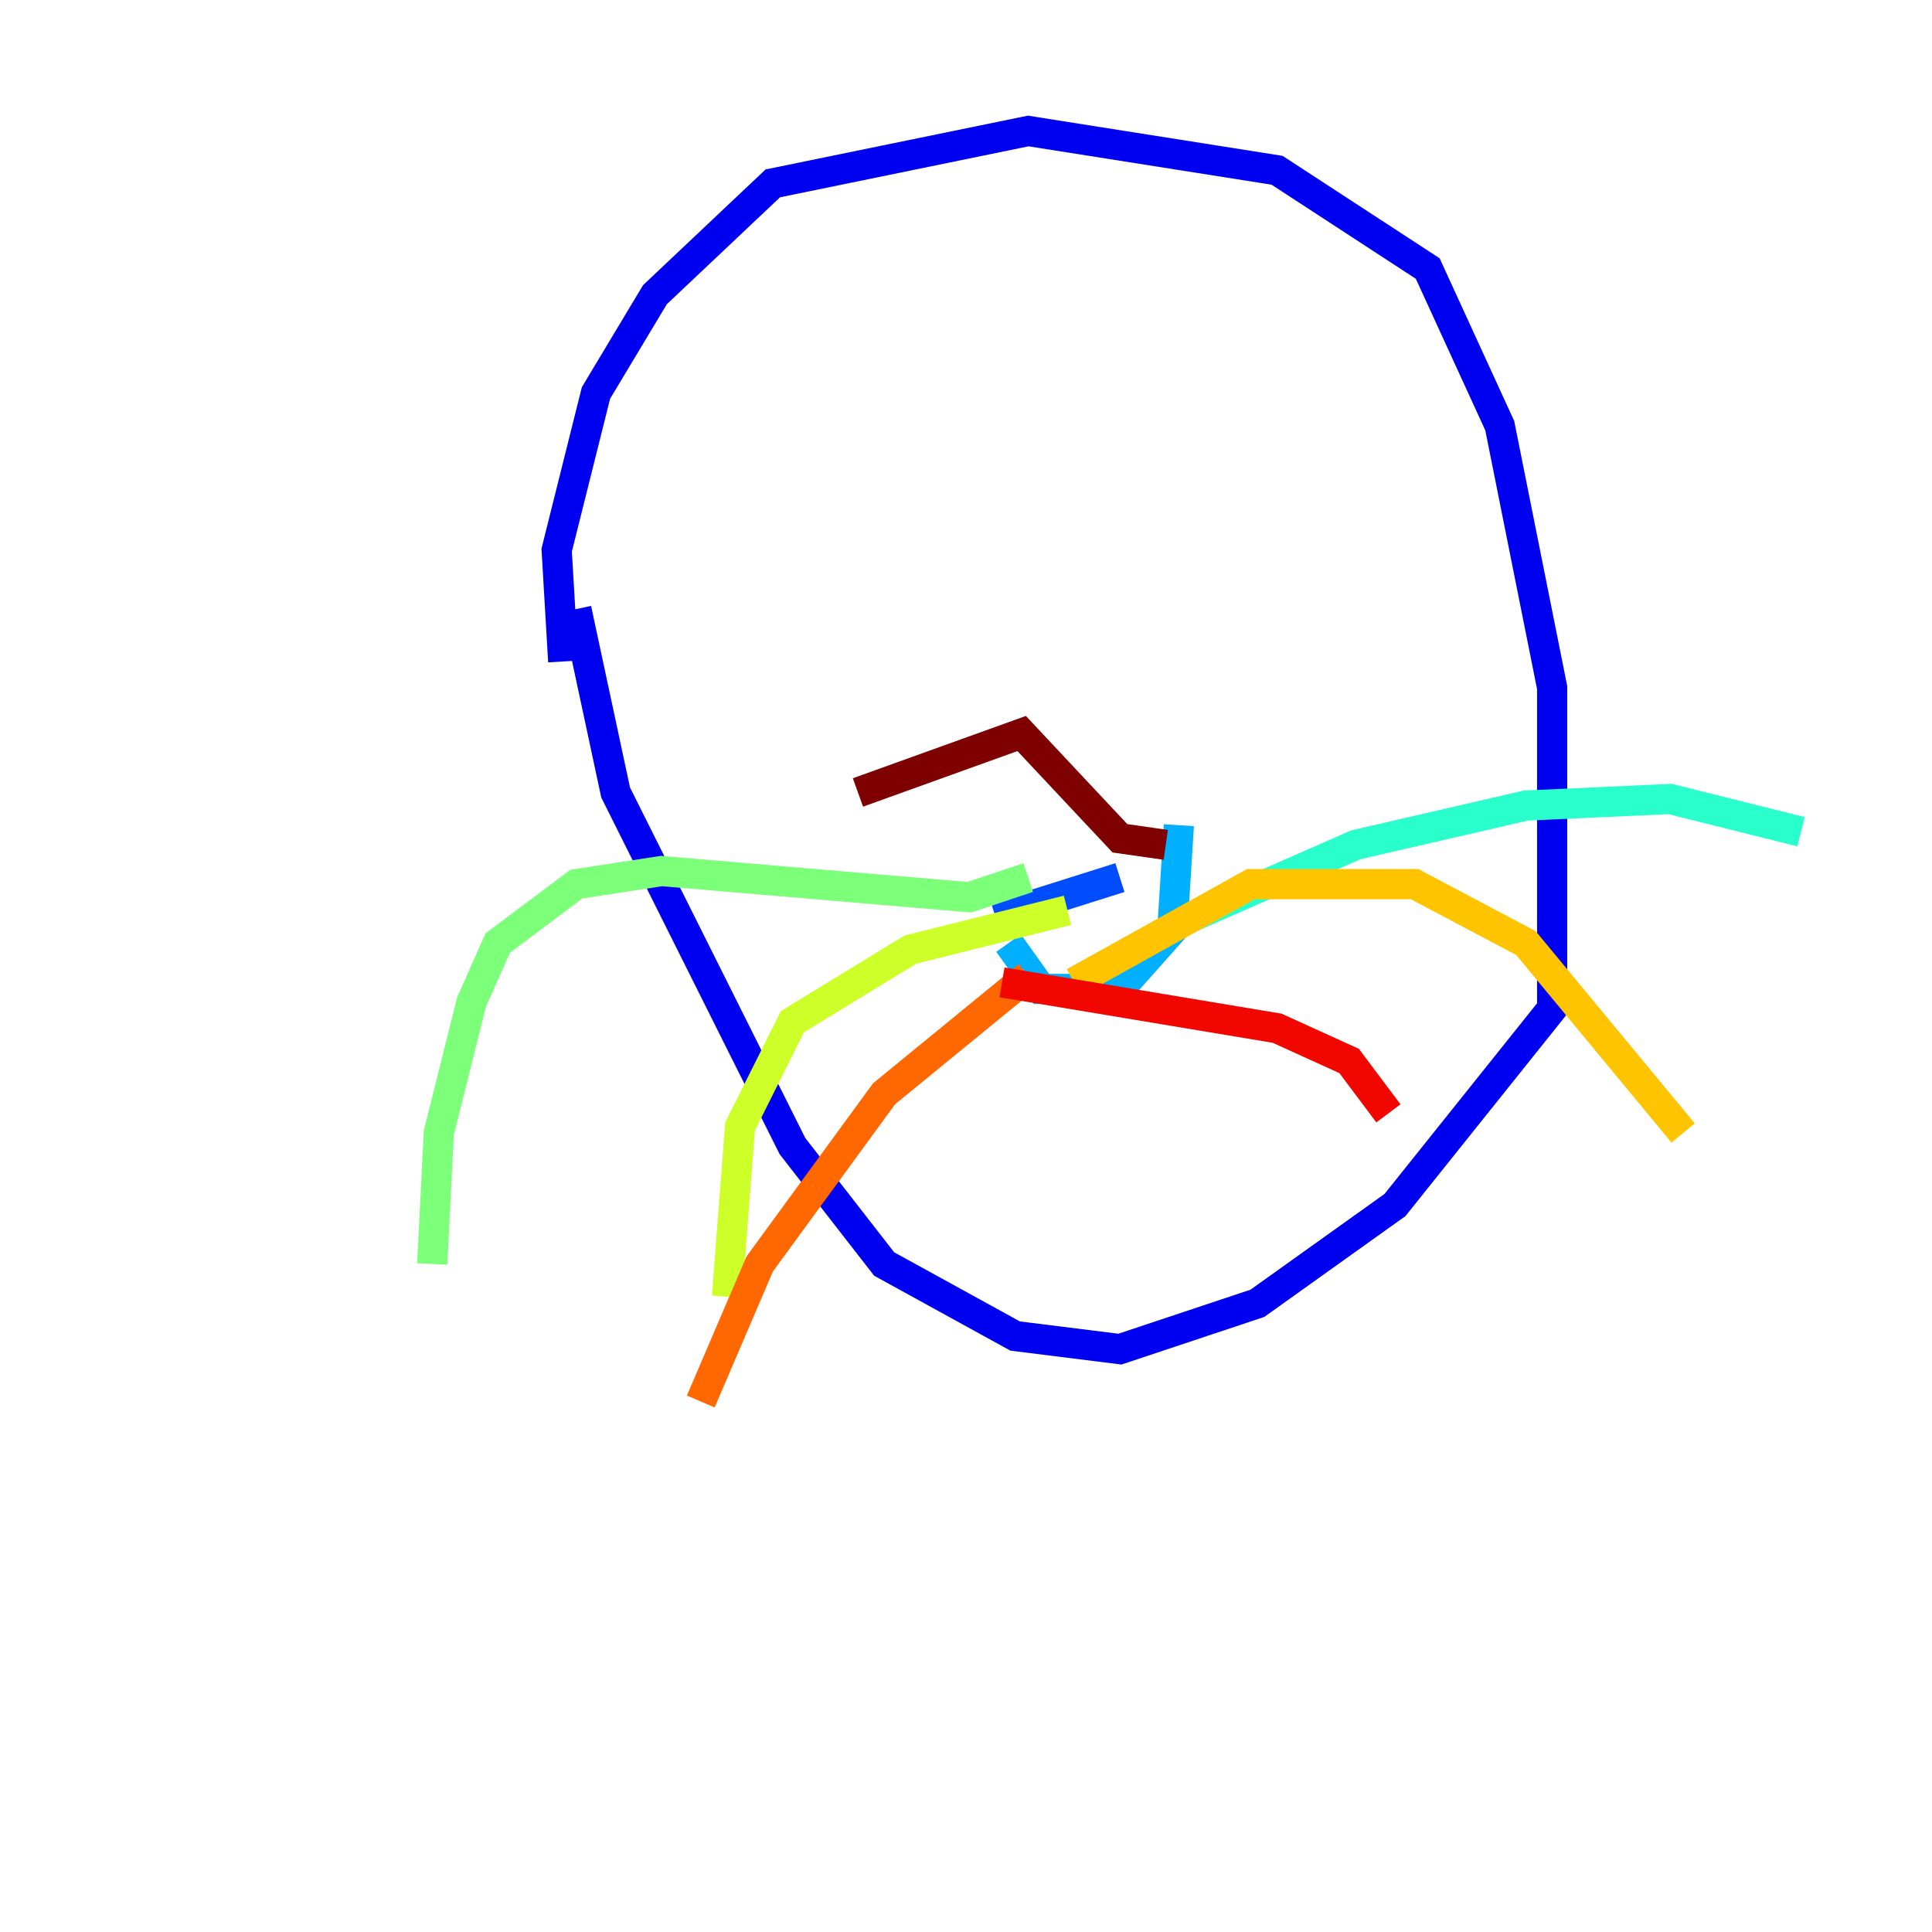 <?xml version="1.0" encoding="utf-8" ?>
<svg baseProfile="tiny" height="128" version="1.2" viewBox="0,0,128,128" width="128" xmlns="http://www.w3.org/2000/svg" xmlns:ev="http://www.w3.org/2001/xml-events" xmlns:xlink="http://www.w3.org/1999/xlink"><defs /><polyline fill="none" points="8.678,44.691 8.678,44.691" stroke="#00007f" stroke-width="2" /><polyline fill="none" points="38.183,40.352 40.786,52.502 52.502,75.932 58.576,83.742 67.254,88.515 74.197,89.383 83.308,86.346 92.42,79.837 102.834,66.82 102.834,45.559 99.363,28.203 94.59,17.79 84.61,11.281 68.122,8.678 51.2,12.149 43.39,19.525 39.485,26.034 36.881,36.447 37.315,43.824" stroke="#0000f1" stroke-width="2" /><polyline fill="none" points="65.953,60.746 74.197,58.142" stroke="#004cff" stroke-width="2" /><polyline fill="none" points="66.82,62.481 68.99,65.519 74.197,65.519 77.668,61.614 78.102,54.671" stroke="#00b0ff" stroke-width="2" /><polyline fill="none" points="78.969,60.746 89.817,55.973 101.098,53.37 110.644,52.936 119.322,55.105" stroke="#29ffcd" stroke-width="2" /><polyline fill="none" points="68.122,58.142 64.217,59.444 43.824,57.709 38.183,58.576 32.976,62.481 31.241,66.386 29.071,75.064 28.637,83.742" stroke="#7cff79" stroke-width="2" /><polyline fill="none" points="70.725,60.312 60.312,62.915 52.502,67.688 49.031,74.63 48.163,85.912" stroke="#cdff29" stroke-width="2" /><polyline fill="none" points="71.159,65.085 82.875,58.576 93.722,58.576 101.098,62.481 111.512,75.064" stroke="#ffc400" stroke-width="2" /><polyline fill="none" points="68.122,64.651 58.576,72.461 50.332,83.742 46.427,92.854" stroke="#ff6700" stroke-width="2" /><polyline fill="none" points="66.386,65.085 84.61,68.122 89.383,70.291 91.986,73.763" stroke="#f10700" stroke-width="2" /><polyline fill="none" points="56.841,52.502 67.688,48.597 74.197,55.539 77.234,55.973" stroke="#7f0000" stroke-width="2" /></svg>